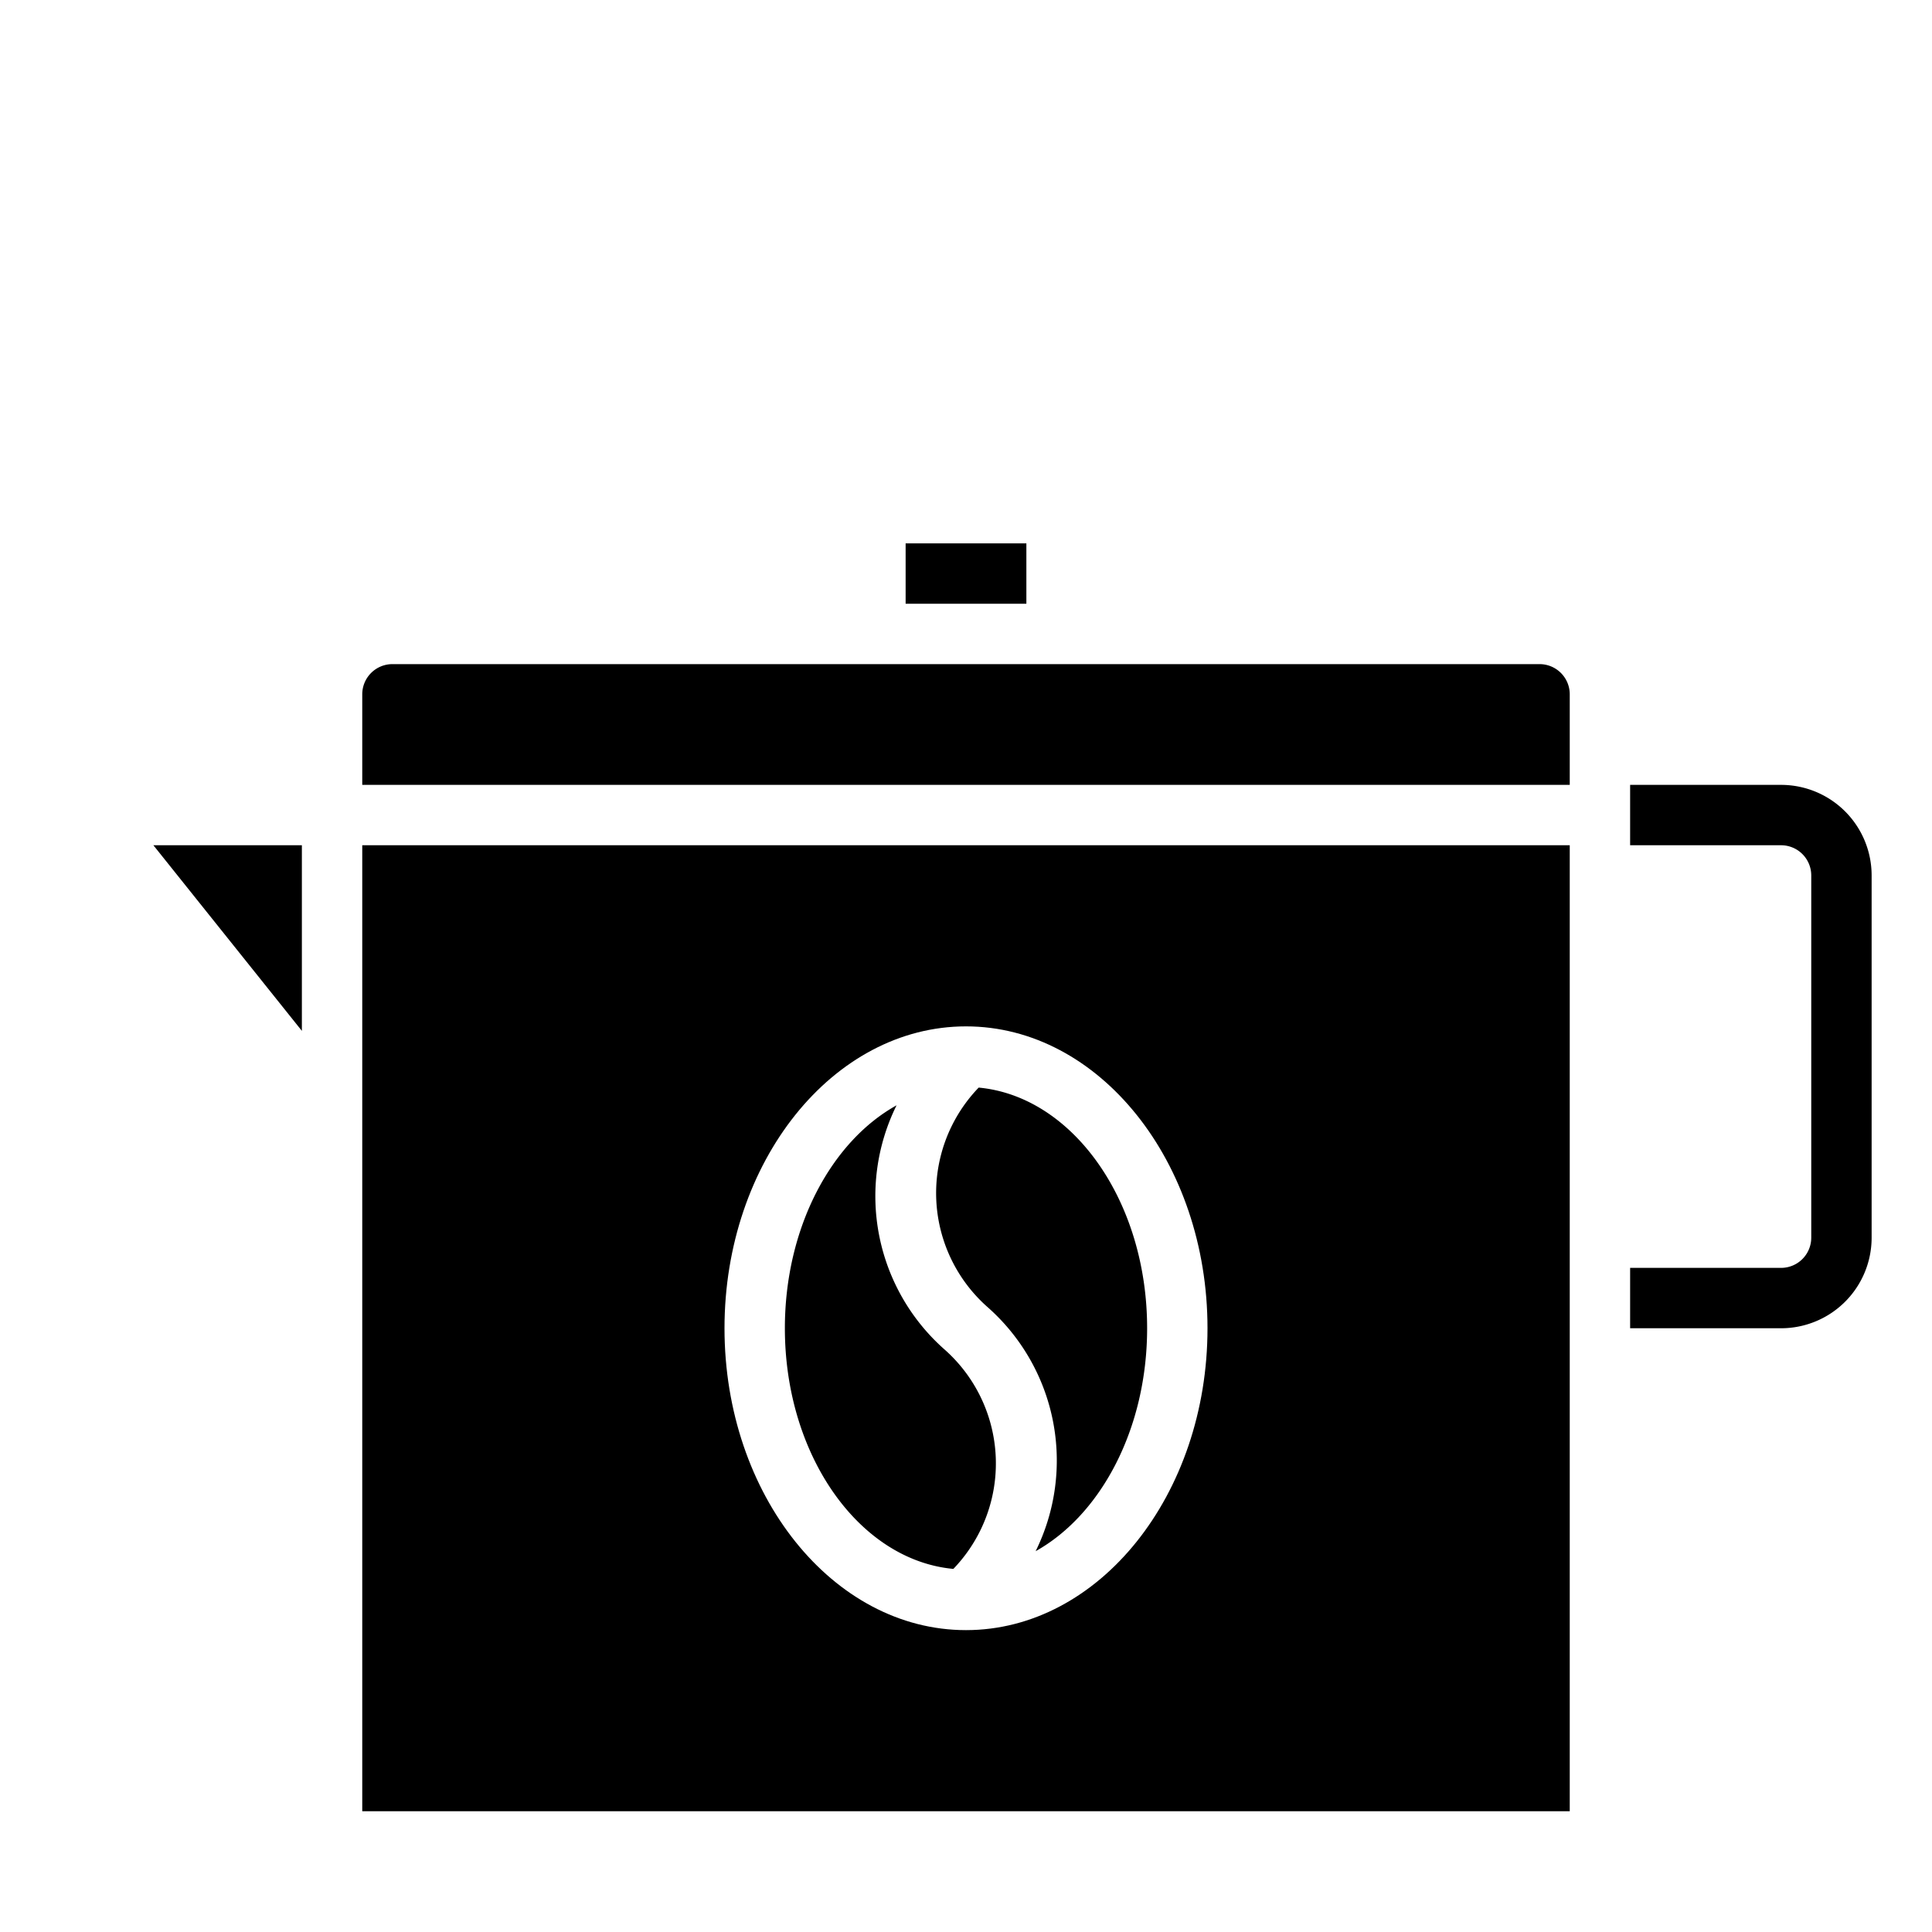 <svg xmlns="http://www.w3.org/2000/svg" viewBox="0 0 64 64" x="0px" y="0px"><g data-name="Coffee Pot"><path d="M59,44H54V42h5a1,1,0,0,0,1-1V29a1,1,0,0,0-1-1H54V26h5a3,3,0,0,1,3,3V41A3,3,0,0,1,59,44Z"></path><path d="M52,28H12V60H52ZM32,54c-4.411,0-8-4.486-8-10s3.589-10,8-10,8,4.486,8,10S36.411,54,32,54Z"></path><path d="M32.42,36.028a5.037,5.037,0,0,0,.287,7.265,6.78,6.78,0,0,1,1.6,8.092C36.472,50.178,38,47.323,38,44,38,39.778,35.533,36.318,32.42,36.028Z"></path><path d="M29.7,36.615C27.528,37.822,26,40.677,26,44c0,4.222,2.468,7.683,5.581,7.972a5.038,5.038,0,0,0-.288-7.265A6.78,6.78,0,0,1,29.7,36.615Z"></path><polygon points="10 28 5.081 28 10 34.149 10 28"></polygon><rect x="30" y="18" width="4" height="2"></rect><path d="M52,23a1,1,0,0,0-1-1H13a1,1,0,0,0-1,1v3H52Z"></path></g></svg>